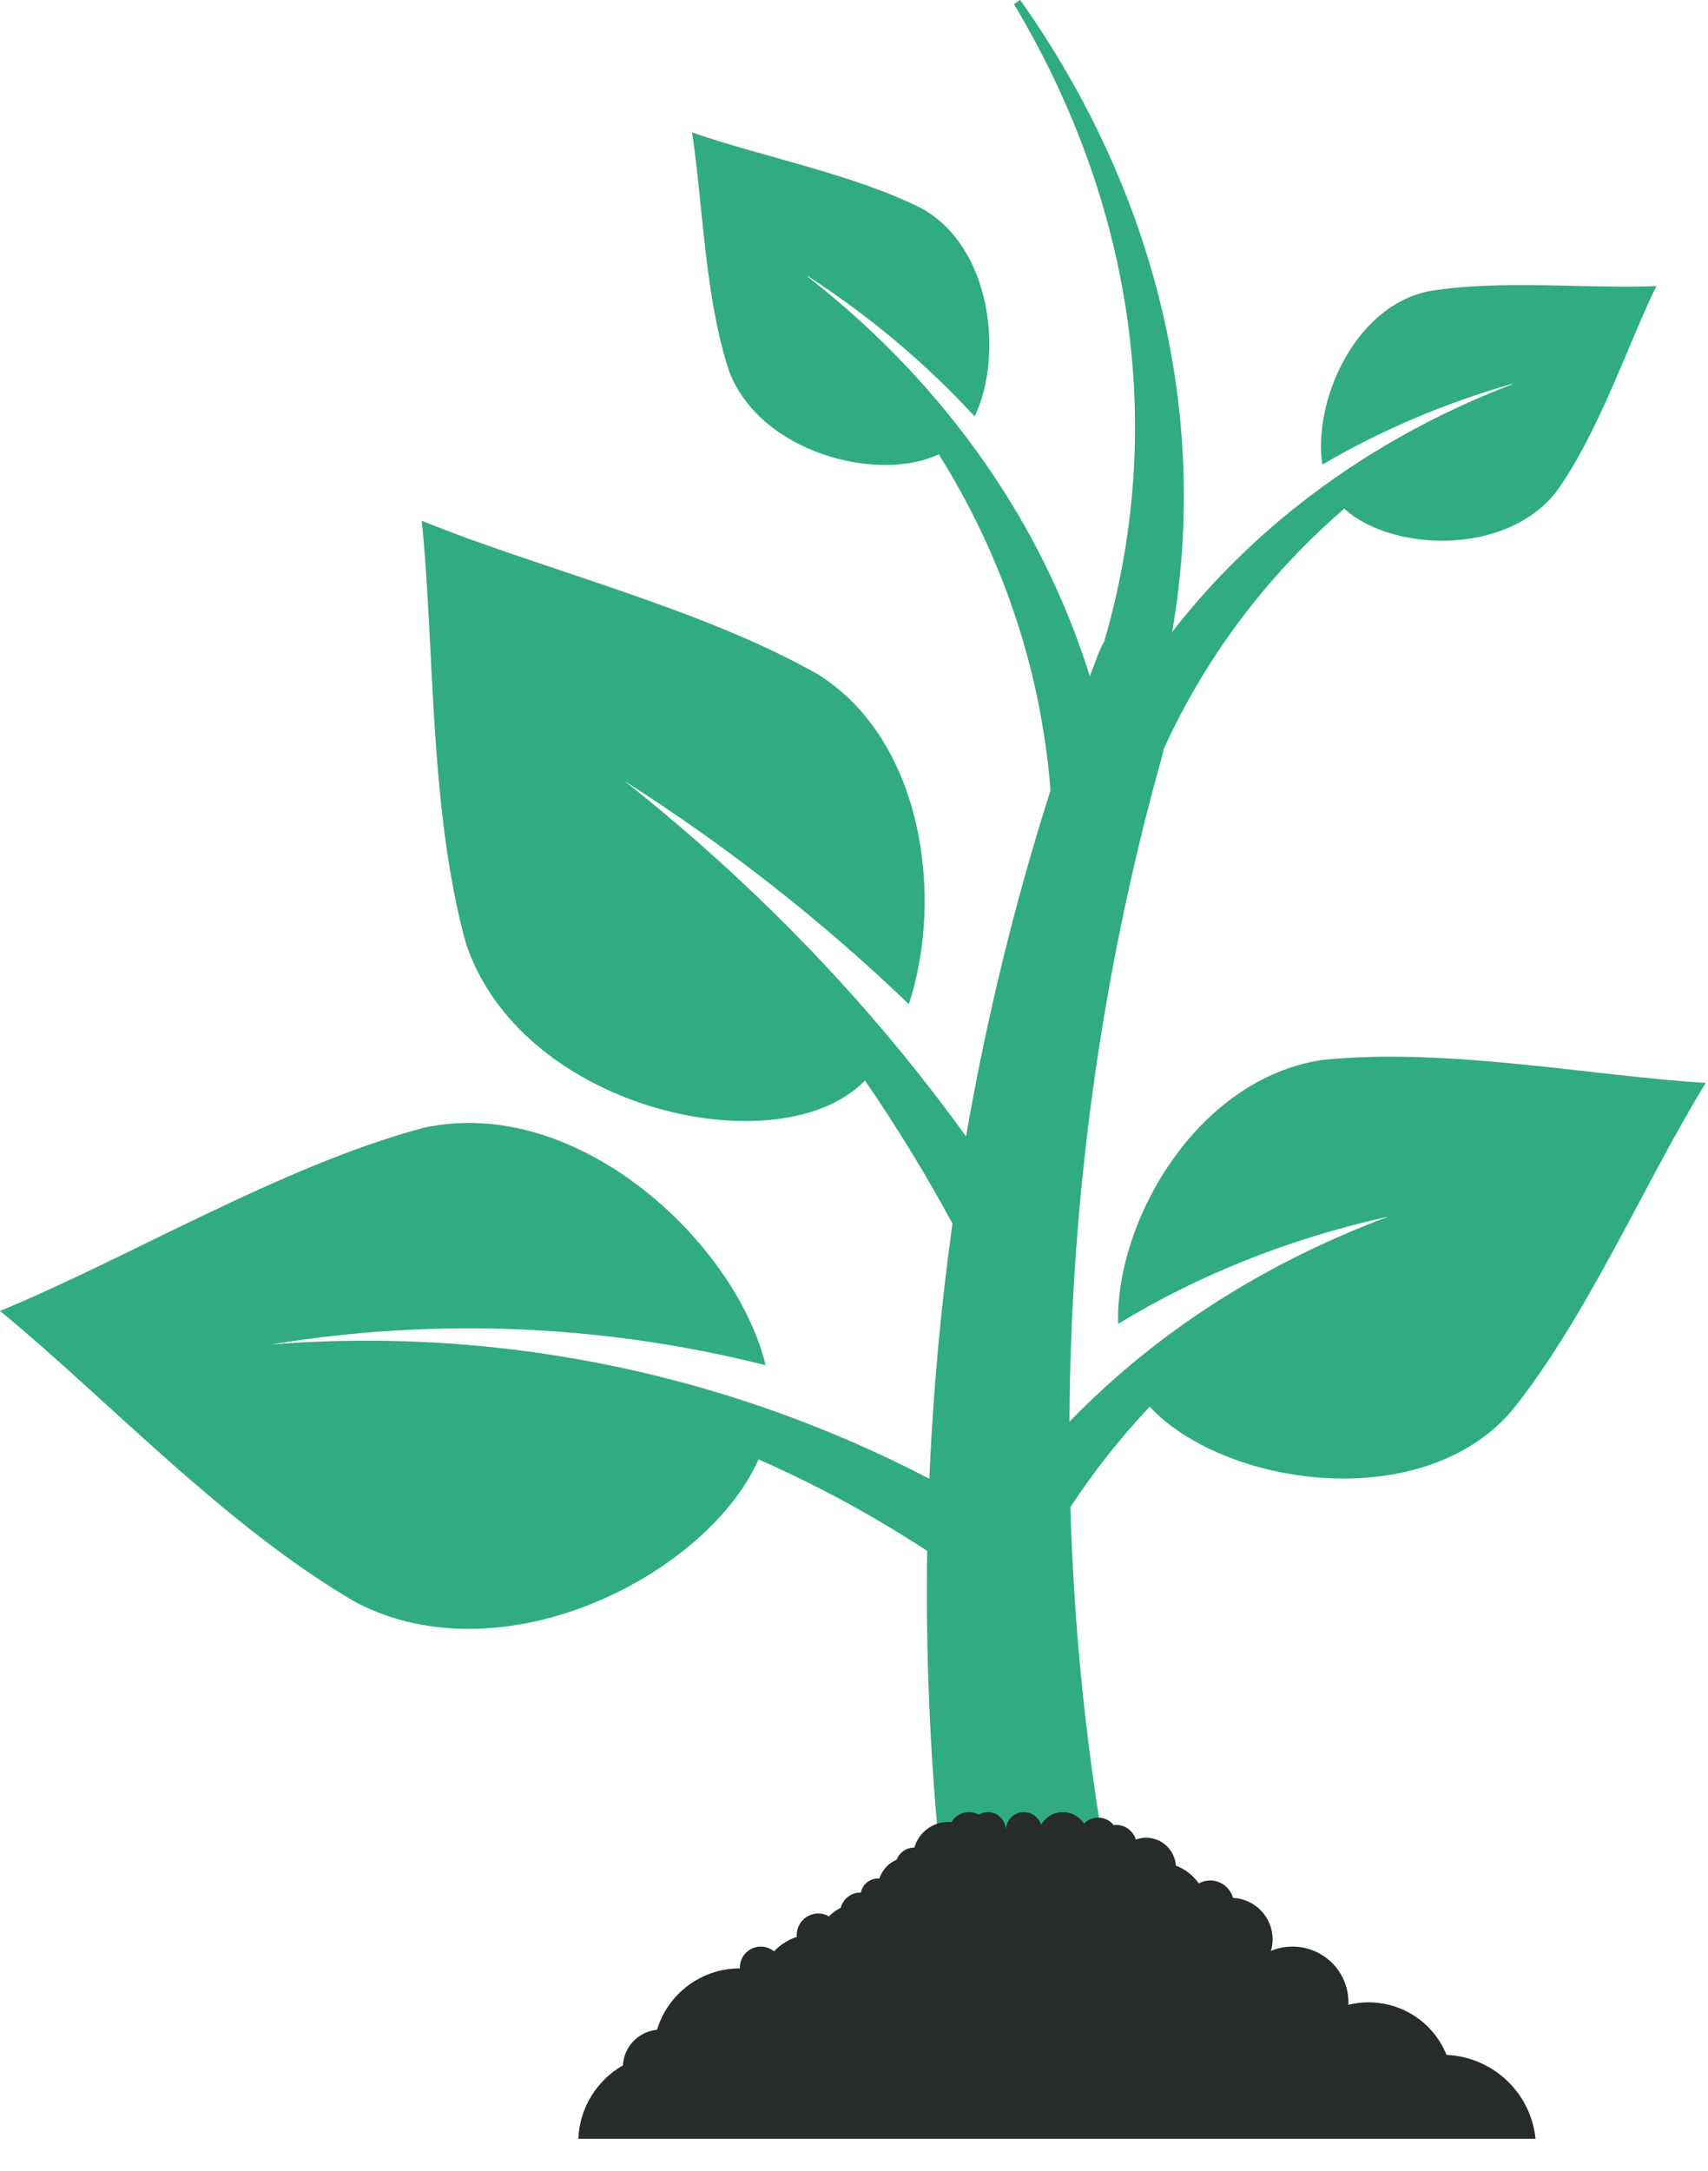 <svg width="48" height="61" viewBox="0 0 48 61" fill="none" xmlns="http://www.w3.org/2000/svg">
<path d="M37.164 29.781C33.635 30.305 31.34 34.318 31.423 37.196C33.672 35.828 36.206 34.81 38.97 34.193C38.972 34.195 38.973 34.197 38.974 34.2C35.95 35.337 33.288 36.945 31.078 38.956C30.726 39.276 30.384 39.605 30.055 39.945C30.086 33.652 30.951 27.366 32.628 21.356C32.657 21.25 32.682 21.146 32.705 21.043C33.88 18.463 35.596 16.178 37.778 14.291C39.064 15.48 42.305 15.661 43.749 13.802C44.961 12.086 45.721 9.743 46.548 8.039C44.598 8.118 42.131 7.843 40.119 8.189C38.033 8.642 36.898 11.313 37.161 13.054C38.796 12.097 40.578 11.334 42.483 10.789C42.485 10.793 42.487 10.797 42.49 10.802C40.276 11.648 38.264 12.791 36.495 14.186C35.163 15.236 33.972 16.431 32.941 17.756C34 11.655 32.484 5.394 28.672 0C28.558 0.074 28.609 0.041 28.495 0.115C31.923 5.845 32.744 12.181 31.032 18.021C30.968 18.132 30.908 18.26 30.851 18.408C30.775 18.606 30.702 18.805 30.628 19.004C29.967 16.887 28.985 14.89 27.713 13.053C26.355 11.094 24.674 9.314 22.696 7.772C22.7 7.769 22.703 7.765 22.707 7.761C24.466 8.902 26.033 10.226 27.39 11.701C28.199 10.02 27.882 6.964 25.911 5.86C23.981 4.887 21.398 4.403 19.448 3.72C19.755 5.701 19.795 8.309 20.487 10.421C21.37 12.749 24.709 13.569 26.381 12.763C28.189 15.646 29.257 18.854 29.523 22.204C28.515 25.367 27.722 28.622 27.149 31.931C26.573 31.132 25.971 30.348 25.342 29.579C23.082 26.821 20.478 24.261 17.552 21.944C20.478 23.808 23.146 25.911 25.541 28.215C26.527 25.228 25.956 20.81 22.991 18.95C19.695 17.075 15.21 15.999 11.852 14.631C12.215 18.13 12.055 22.705 13.083 26.467C14.57 31.078 21.513 32.705 24.077 30.572C24.157 30.506 24.234 30.435 24.309 30.36C25.207 31.668 26.026 33.009 26.767 34.378C26.437 36.75 26.219 39.144 26.117 41.548C24.752 40.836 23.346 40.222 21.913 39.705C17.338 38.052 12.469 37.393 7.634 37.774C12.246 37.013 16.972 37.215 21.516 38.357C20.669 34.892 16.211 30.736 11.903 31.688C7.923 32.751 3.639 35.334 0 36.834C2.961 39.257 6.342 42.908 10.017 45.029C14.189 47.192 19.887 44.223 21.318 41.004C22.965 41.73 24.55 42.59 26.057 43.576C26.014 46.396 26.128 49.224 26.406 52.037L26.469 52.678H31.151L31.011 51.85C30.482 48.713 30.174 45.533 30.081 42.348C30.736 41.349 31.479 40.405 32.31 39.524C34.343 41.719 39.854 42.601 42.437 39.696C44.599 37.04 46.22 33.21 47.938 30.426C44.753 30.235 40.683 29.421 37.164 29.781ZM17.234 22.227C17.234 22.227 17.235 22.227 17.235 22.228C17.235 22.227 17.234 22.227 17.234 22.227ZM7.391 37.813C7.392 37.817 7.392 37.821 7.392 37.825C7.392 37.821 7.391 37.817 7.39 37.813L7.391 37.813Z" fill="#30AB84"/>
<path d="M43.153 60.093C43.024 58.805 41.962 57.795 40.651 57.736C40.65 57.735 40.65 57.734 40.65 57.733C40.302 56.869 39.453 56.26 38.462 56.26C38.264 56.26 38.076 56.284 37.892 56.328C37.895 56.304 37.895 56.284 37.895 56.26C37.895 55.393 37.191 54.694 36.324 54.694C36.109 54.694 35.902 54.735 35.717 54.815C35.749 54.712 35.764 54.6 35.764 54.488C35.764 53.865 35.271 53.354 34.652 53.325C34.572 53.043 34.315 52.835 34.007 52.835C33.891 52.835 33.784 52.867 33.689 52.918C33.688 52.917 33.688 52.917 33.688 52.916C33.59 52.778 33.464 52.654 33.313 52.554C33.228 52.499 33.139 52.455 33.048 52.419C33.047 52.419 33.047 52.419 33.046 52.419C33.015 51.981 32.653 51.634 32.206 51.634C32.105 51.634 32.01 51.655 31.921 51.687C31.847 51.448 31.626 51.273 31.363 51.273C31.341 51.273 31.32 51.278 31.299 51.28C31.197 51.152 31.041 51.069 30.865 51.069C30.707 51.069 30.566 51.134 30.464 51.239C30.338 51.045 30.119 50.915 29.869 50.915C29.606 50.915 29.379 51.06 29.257 51.272C29.192 51.066 29.002 50.915 28.774 50.915C28.501 50.915 28.281 51.13 28.269 51.4C28.268 51.401 28.267 51.402 28.265 51.403C28.256 51.132 28.034 50.915 27.76 50.915C27.667 50.915 27.581 50.942 27.506 50.985C27.425 50.942 27.333 50.915 27.234 50.915C27.023 50.915 26.84 51.029 26.738 51.197C26.738 51.197 26.738 51.197 26.738 51.197C26.708 51.191 26.682 51.191 26.652 51.191C26.198 51.191 25.815 51.496 25.697 51.911C25.697 51.911 25.697 51.912 25.697 51.912C25.695 51.912 25.694 51.912 25.693 51.912C25.467 51.912 25.275 52.053 25.198 52.252C24.967 52.349 24.79 52.544 24.711 52.784C24.698 52.783 24.686 52.78 24.673 52.78C24.434 52.78 24.236 52.951 24.194 53.176C24.188 53.176 24.183 53.175 24.178 53.175C23.911 53.175 23.688 53.359 23.626 53.606C23.625 53.607 23.625 53.607 23.624 53.607C23.503 53.663 23.391 53.745 23.3 53.842C23.299 53.843 23.299 53.843 23.298 53.844C23.209 53.794 23.108 53.763 22.999 53.763C22.663 53.763 22.391 54.034 22.391 54.369C22.391 54.386 22.394 54.401 22.395 54.418C22.395 54.418 22.395 54.418 22.395 54.418C22.15 54.5 21.932 54.641 21.755 54.824C21.754 54.824 21.753 54.825 21.753 54.826C21.651 54.745 21.524 54.693 21.383 54.693C21.057 54.693 20.793 54.956 20.793 55.281C20.793 55.289 20.795 55.297 20.796 55.306C20.795 55.306 20.794 55.306 20.793 55.306C19.696 55.306 18.767 56.029 18.467 57.025C18.466 57.026 18.466 57.028 18.465 57.03C17.943 57.081 17.534 57.503 17.506 58.03C16.783 58.446 16.289 59.21 16.253 60.093H43.153V60.093Z" fill="#272B2A"/>
</svg>
